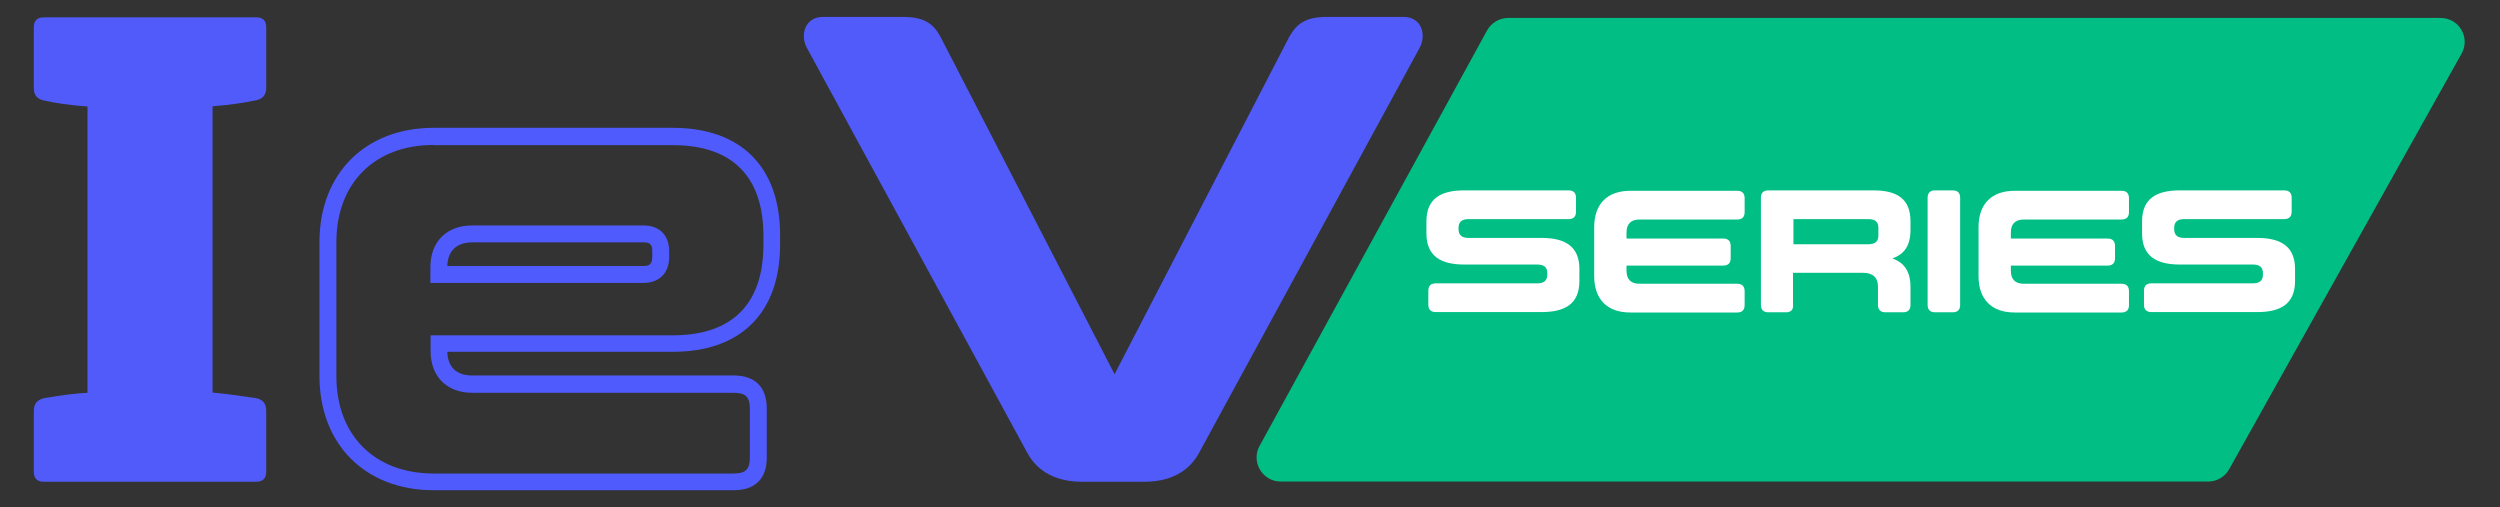<?xml version="1.0" encoding="utf-8"?>
<!-- Generator: Adobe Illustrator 27.8.0, SVG Export Plug-In . SVG Version: 6.00 Build 0)  -->
<!DOCTYPE svg PUBLIC "-//W3C//DTD SVG 1.1//EN" "http://www.w3.org/Graphics/SVG/1.1/DTD/svg11.dtd">
<svg version="1.1" id="Layer_1" xmlns:x="http://ns.adobe.com/Extensibility/1.0/" xmlns:i="http://ns.adobe.com/AdobeIllustrator/10.0/" xmlns:graph="http://ns.adobe.com/Graphs/1.0/"
	 xmlns="http://www.w3.org/2000/svg" xmlns:xlink="http://www.w3.org/1999/xlink" x="0px" y="0px" viewBox="0 0 1183.2 240"
	 style="enable-background:new 0 0 1183.2 240;" xml:space="preserve">
<rect x="0" y="0" width="1183.2" height="240" fill="#333333" stroke="none"/>
<style type="text/css">
	.st0{fill:#00BE84;}
	.st1{fill:#505BF9;}
	.st2{fill:#505BFE;}
	.st3{fill:#FFFFFF;}
</style>
<path class="st0" d="M713.8,8.5h441.3c8.7,0,14.2,9.3,9.9,16.9l-110,196.7c-2,3.6-5.8,5.8-9.9,5.8H606.1c-8.6,0-14.1-9.3-10-16.8
	L703.8,14.4C705.8,10.8,709.6,8.5,713.8,8.5z"/>
<path class="st1" d="M121,188.4c3.4,0.6,5,2.6,5,6v28.9c0,3.1-1.6,4.7-4.7,4.7H20.7c-3.1,0-4.7-1.6-4.7-4.7v-28.9c0-3.3,1.7-5.3,5-6
	c8.8-1.5,15.6-2.3,20.4-2.5V50.4C33,49.8,26.2,48.8,21,47.6c-3.4-0.6-5-2.6-5-5.9V12.9c0-3.1,1.6-4.7,4.7-4.7h100.6
	c3.1,0,4.7,1.6,4.7,4.7v28.7c0,3.3-1.7,5.3-5,5.9c-5.7,1.2-12.5,2.2-20.4,2.8v135.5C104.7,186.1,111.5,187,121,188.4z"/>
<g>
	<path class="st2" d="M347.3,232H205.2c-32.3,0-54-21.7-54-54v-63.5c0-32.3,21.7-54,54-54h113.2c32.3,0,50.8,18.5,50.8,50.8v4.4
		c0,32.3-18.5,50.8-50.8,50.8H211.7c0.2,7.2,4.3,11.2,11.7,11.2h123.9c10.1,0,15.6,5.6,15.6,15.6v23C363,226.5,357.4,232,347.3,232z
		 M205.2,68.6c-27.9,0-46,18.1-46,46v63.5c0,27.9,18.1,46,46,46h142.1c5.6,0,7.6-2,7.6-7.6v-23c0-5.6-2-7.6-7.6-7.6H223.5
		c-12,0-19.7-7.7-19.7-19.7v-7.5h114.7c28,0,42.8-14.8,42.8-42.8v-4.4c0-28-14.8-42.8-42.8-42.8H205.2z M304.6,133.9H203.7v-7.5
		c0-12,7.7-19.7,19.7-19.7h81.1c7.6,0,12.2,4.6,12.2,12.2v2.8C316.7,129.2,312,133.9,304.6,133.9z M211.7,125.9h92.8
		c2.5,0,4.2-0.7,4.2-4.2v-2.8c0-3.2-1-4.2-4.2-4.2h-81.1C216.1,114.8,211.9,118.7,211.7,125.9z"/>
</g>
<path class="st1" d="M486.3,214.5L381.9,22.7C378.5,16.5,381,8,389.5,8h37.7c10.1,0,14.5,3.1,17.9,9.4l82.4,159.7l82.7-159.7
	c3.5-6.3,7.9-9.4,17.9-9.4h36.2c8.5,0,11,8.5,7.5,14.8L567.4,214.5c-5,9.1-14.1,13.5-25.8,13.5h-29.6
	C500.4,228,491.3,223.6,486.3,214.5z"/>
<g>
	<path class="st3" d="M690.3,107.8v0.7c0,2.8,1.6,4.1,4.8,4.1h34.5c11,0,17.9,3.9,17.9,14.7v5.7c0,10.9-6.9,14.7-17.9,14.7h-50.1
		c-2.3,0-3.5-1.2-3.5-3.5v-6.6c0-2.3,1.2-3.5,3.5-3.5h48c3.1,0,4.8-1.2,4.8-4.1v-0.7c0-2.9-1.6-4.1-4.8-4.1h-34.5
		c-11,0-17.9-3.9-17.9-14.7v-5.7c0-10.9,6.9-14.7,17.9-14.7h49.4c2.3,0,3.5,1.2,3.5,3.5v6.6c0,2.3-1.2,3.5-3.5,3.5h-47.3
		C691.9,103.7,690.3,105,690.3,107.8z"/>
	<path class="st3" d="M769.8,128.2c0,4,2.1,6.1,6.1,6.1h46.3c2.3,0,3.5,1.2,3.5,3.5v6.6c0,2.3-1.2,3.5-3.5,3.5h-50.6
		c-11,0-17.1-6.3-17.1-17.2v-23.2c0-10.9,6.1-17.2,17.1-17.2h50.6c2.3,0,3.5,1.2,3.5,3.5v6.6c0,2.3-1.2,3.5-3.5,3.5h-46.3
		c-4,0-6.1,2.1-6.1,6.1v2.9h45.8c2.3,0,3.5,1.2,3.5,3.5v5.8c0,2.3-1.2,3.5-3.5,3.5h-45.8V128.2z"/>
	<path class="st3" d="M845.3,147.8h-8.4c-2.3,0-3.5-1.2-3.5-3.5V93.6c0-2.3,1.2-3.5,3.5-3.5h49.8c11,0,17.5,3.9,17.5,14.7v4
		c0,7.5-3,11.6-8.6,13.5c5.5,1.9,8.6,6.1,8.6,13.5v8.5c0,2.3-1.2,3.5-3.5,3.5h-8.4c-2.3,0-3.5-1.2-3.5-3.5v-8.7
		c0-4.4-2.6-6.5-7.2-6.5h-33v15.2C848.8,146.6,847.6,147.8,845.3,147.8z M889,107.8c0-2.9-1.6-4.1-4.8-4.1h-35.4v11.9h35.4
		c3.1,0,4.8-1.2,4.8-4.1V107.8z"/>
	<path class="st3" d="M927.7,144.3c0,2.3-1.2,3.5-3.5,3.5h-8.4c-2.3,0-3.5-1.2-3.5-3.5V93.6c0-2.3,1.2-3.5,3.5-3.5h8.4
		c2.3,0,3.5,1.2,3.5,3.5V144.3z"/>
	<path class="st3" d="M951.7,128.2c0,4,2.1,6.1,6.1,6.1h46.3c2.3,0,3.5,1.2,3.5,3.5v6.6c0,2.3-1.2,3.5-3.5,3.5h-50.6
		c-11,0-17.1-6.3-17.1-17.2v-23.2c0-10.9,6.1-17.2,17.1-17.2h50.6c2.3,0,3.5,1.2,3.5,3.5v6.6c0,2.3-1.2,3.5-3.5,3.5h-46.3
		c-4,0-6.1,2.1-6.1,6.1v2.9h45.8c2.3,0,3.5,1.2,3.5,3.5v5.8c0,2.3-1.2,3.5-3.5,3.5h-45.8V128.2z"/>
	<path class="st3" d="M1029,107.8v0.7c0,2.8,1.6,4.1,4.8,4.1h34.5c11,0,17.9,3.9,17.9,14.7v5.7c0,10.9-6.9,14.7-17.9,14.7h-50.1
		c-2.3,0-3.5-1.2-3.5-3.5v-6.6c0-2.3,1.2-3.5,3.5-3.5h48c3.1,0,4.8-1.2,4.8-4.1v-0.7c0-2.9-1.6-4.1-4.8-4.1h-34.5
		c-11,0-17.9-3.9-17.9-14.7v-5.7c0-10.9,6.9-14.7,17.9-14.7h49.4c2.3,0,3.5,1.2,3.5,3.5v6.6c0,2.3-1.2,3.5-3.5,3.5h-47.3
		C1030.6,103.7,1029,105,1029,107.8z"/>
</g>
</svg>

